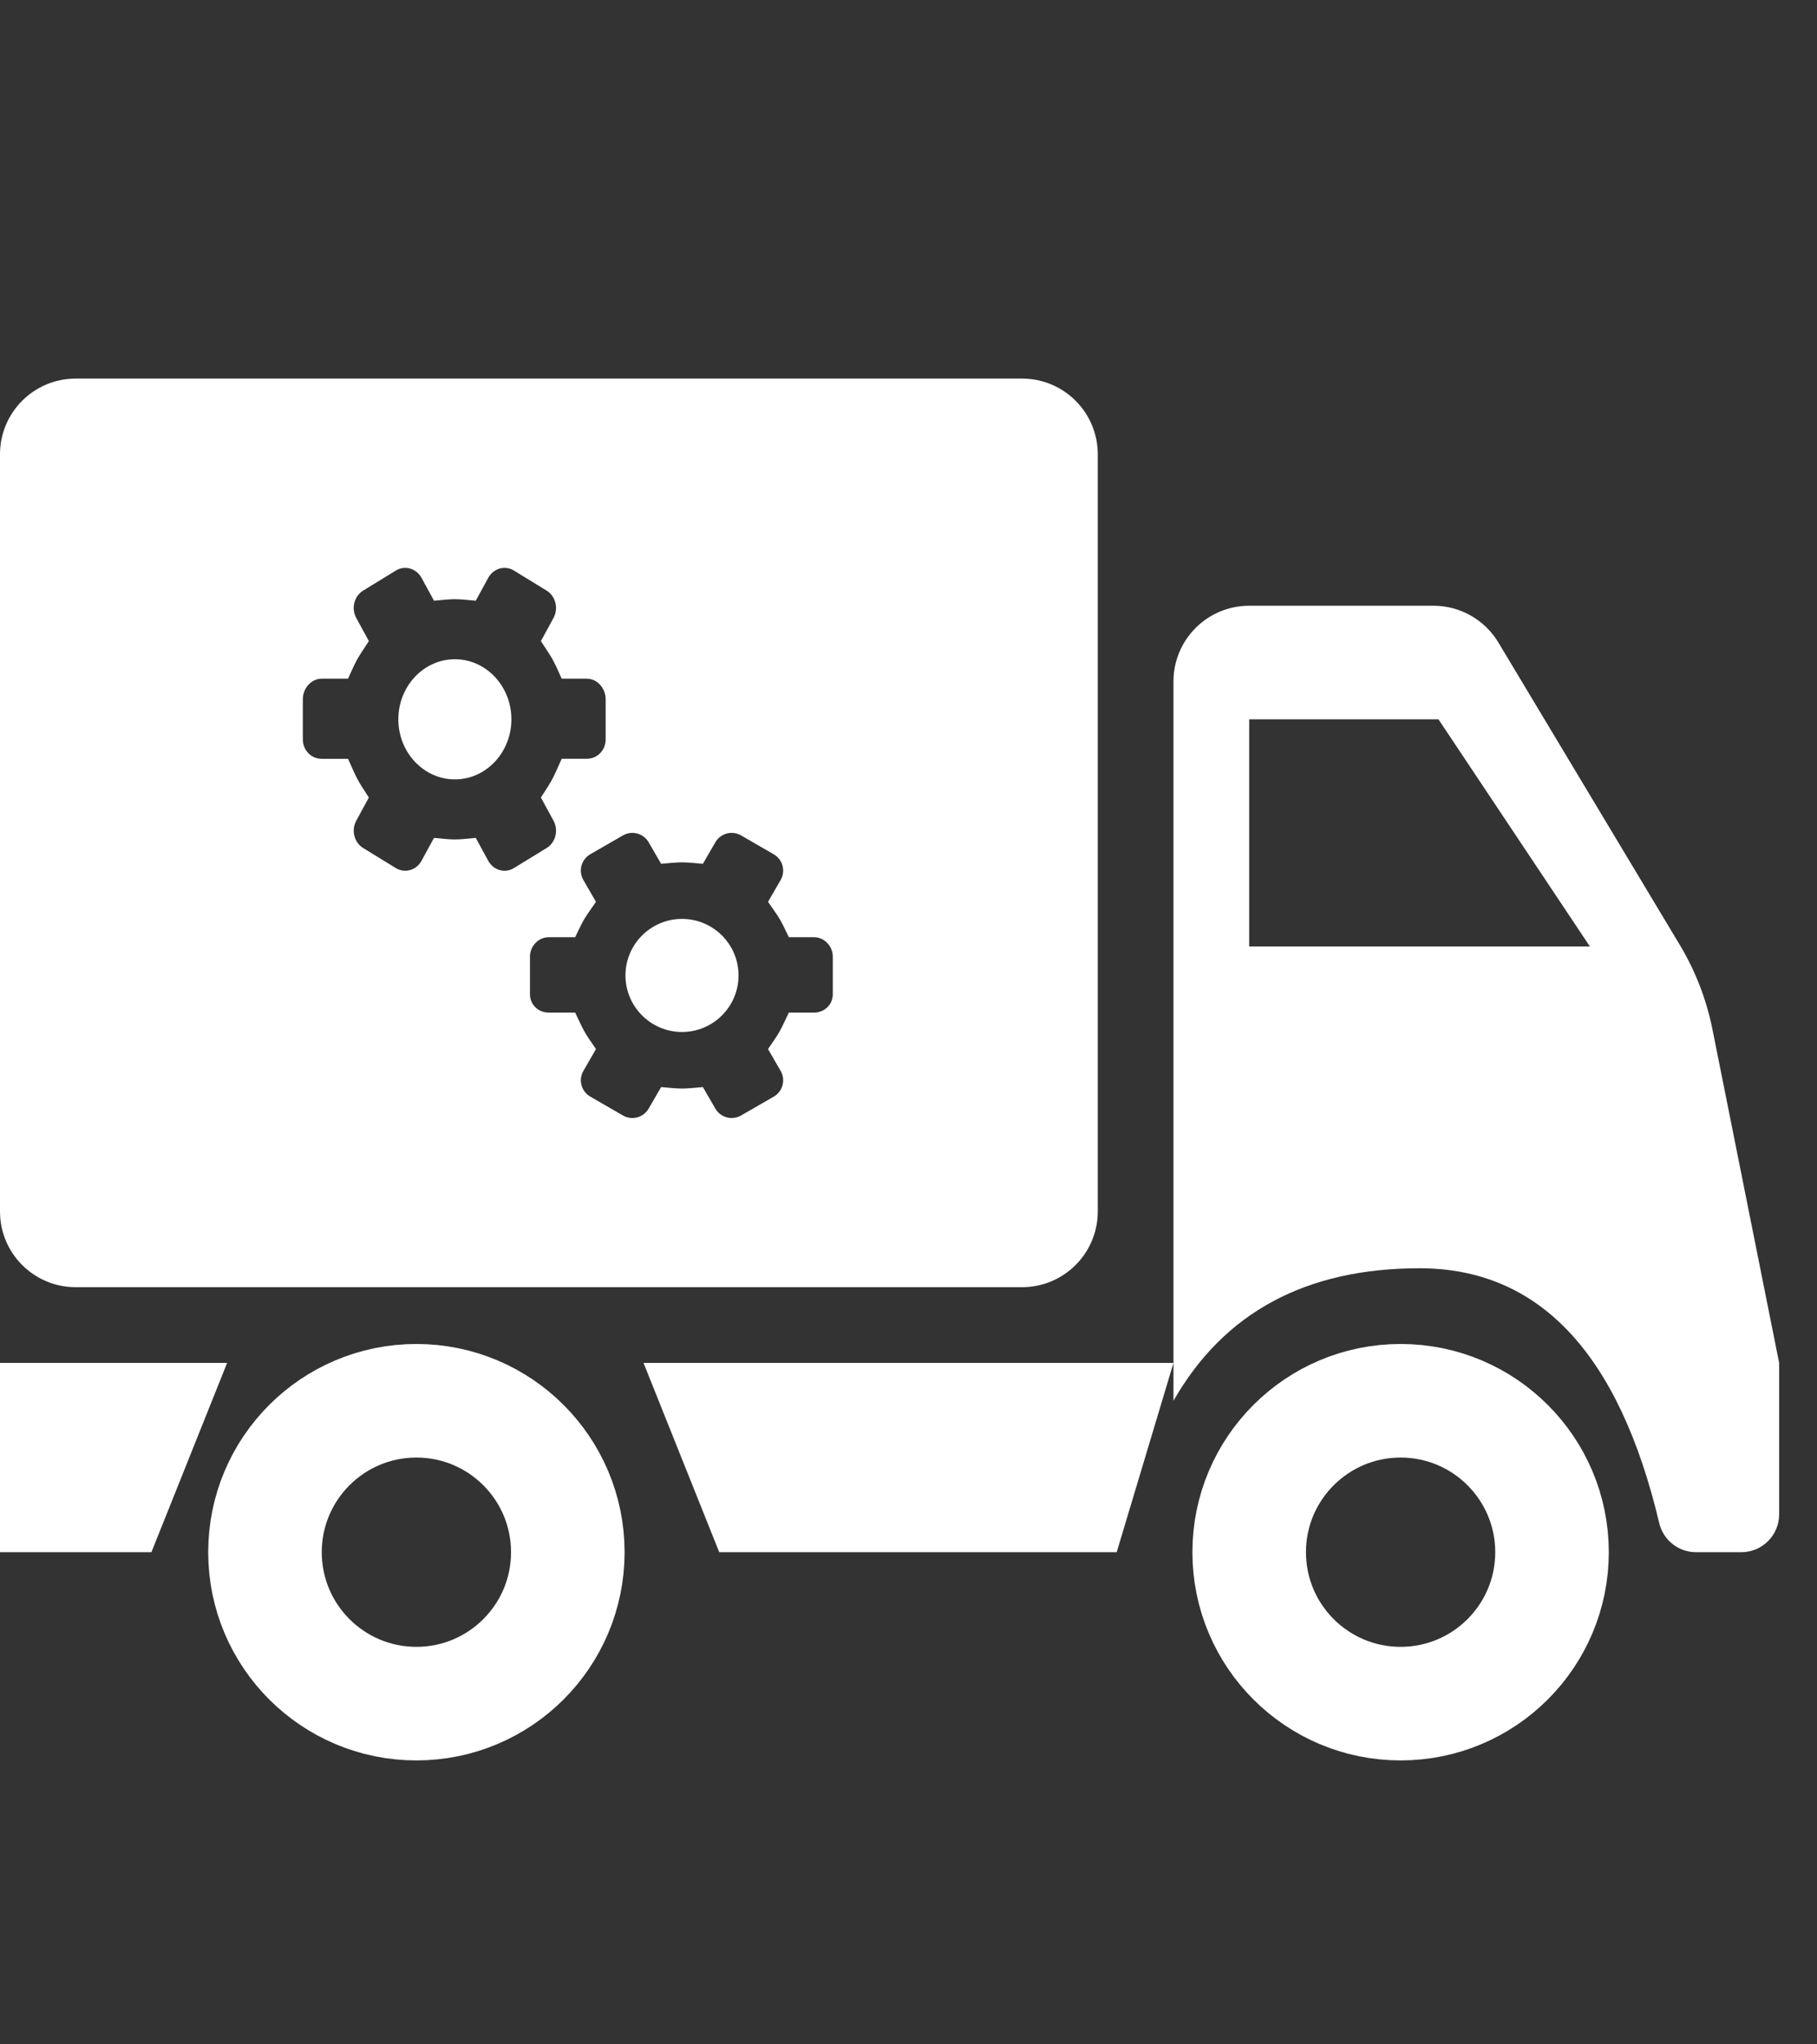 <?xml version="1.0" encoding="UTF-8"?>
<svg width="48px" height="54px" viewBox="0 0 48 54" version="1.1" xmlns="http://www.w3.org/2000/svg" xmlns:xlink="http://www.w3.org/1999/xlink">
    <rect x="0" y="0" width="48" height="54" fill="#333333" stroke="none"/>
    <!-- Generator: Sketch 49.2 (51160) - http://www.bohemiancoding.com/sketch -->
    <title>Artboard</title>
    <desc>Created with Sketch.</desc>
    <defs></defs>
    <g id="Artboard" stroke="none" stroke-width="1" fill="none" fill-rule="evenodd">
        <g id="3" transform="translate(0, 10)">
            <circle id="Oval-2" stroke="#FFFFFF" stroke-width="3" cx="11" cy="31" r="4"></circle>
            <path d="M2,0 L27,0 C28.105,-2.02906125e-16 29,0.895 29,2 L29,22 C29,23.105 28.105,24 27,24 L2,24 C0.895,24 1.3527075e-16,23.105 0,22 L0,2 C-1.3527075e-16,0.895 0.895,2.02906125e-16 2,0 Z M21.502,14.755 L20.839,14.755 C20.585,14.224 20.617,14.295 20.289,13.821 L20.622,13.245 C20.759,13.007 20.678,12.702 20.439,12.565 L19.577,12.067 C19.339,11.929 19.034,12.011 18.897,12.249 L18.568,12.817 C18.388,12.801 18.175,12.778 18.017,12.778 C17.858,12.778 17.645,12.801 17.465,12.817 L17.136,12.249 C16.999,12.011 16.695,11.929 16.456,12.067 L15.594,12.564 C15.355,12.702 15.274,13.007 15.411,13.245 L15.744,13.821 C15.412,14.3 15.445,14.231 15.194,14.755 L14.498,14.755 C14.223,14.755 14,14.993 14,15.268 L14,16.263 C14,16.538 14.223,16.747 14.498,16.747 L15.194,16.747 C15.448,17.278 15.416,17.236 15.744,17.71 L15.412,18.286 C15.274,18.524 15.356,18.829 15.594,18.966 L16.456,19.464 C16.695,19.602 16.999,19.52 17.136,19.282 L17.465,18.714 C17.645,18.73 17.858,18.753 18.017,18.753 C18.175,18.753 18.388,18.73 18.568,18.714 L18.897,19.282 C19.034,19.52 19.339,19.602 19.577,19.464 L20.44,18.967 C20.678,18.829 20.76,18.524 20.622,18.286 L20.289,17.71 C20.621,17.23 20.588,17.271 20.839,16.747 L21.502,16.747 C21.777,16.747 22,16.538 22,16.263 L22,15.268 C22,14.993 21.777,14.755 21.502,14.755 Z M15.502,7.927 L14.839,7.927 C14.585,7.363 14.617,7.438 14.289,6.934 L14.622,6.323 C14.759,6.07 14.678,5.746 14.439,5.6 L13.577,5.071 C13.339,4.925 13.034,5.012 12.897,5.265 L12.568,5.868 C12.388,5.851 12.175,5.827 12.017,5.827 C11.858,5.827 11.645,5.851 11.465,5.868 L11.136,5.264 C10.999,5.012 10.695,4.925 10.456,5.071 L9.594,5.6 C9.355,5.746 9.274,6.069 9.411,6.322 L9.744,6.934 C9.412,7.444 9.445,7.37 9.194,7.927 L8.498,7.927 C8.223,7.927 8,8.179 8,8.471 L8,9.529 C8,9.821 8.223,10.043 8.498,10.043 L9.194,10.043 C9.448,10.607 9.416,10.562 9.744,11.066 L9.412,11.677 C9.274,11.93 9.356,12.254 9.594,12.4 L10.456,12.929 C10.695,13.075 10.999,12.988 11.136,12.735 L11.465,12.132 C11.645,12.149 11.858,12.173 12.017,12.173 C12.175,12.173 12.388,12.149 12.568,12.132 L12.897,12.736 C13.034,12.988 13.339,13.075 13.577,12.929 L14.44,12.4 C14.678,12.254 14.76,11.931 14.622,11.678 L14.289,11.066 C14.621,10.556 14.588,10.599 14.839,10.042 L15.502,10.042 C15.777,10.042 16,9.821 16,9.529 L16,8.471 C16,8.179 15.777,7.927 15.502,7.927 Z" id="Combined-Shape" fill="#FFFFFF"></path>
            <path d="M18.017,17.259 C17.193,17.259 16.523,16.589 16.523,15.765 C16.523,14.942 17.193,14.272 18.017,14.272 C18.84,14.272 19.51,14.942 19.51,15.765 C19.51,16.589 18.84,17.259 18.017,17.259 Z" id="Path" fill="#FFFFFF"></path>
            <path d="M12.017,10.587 C11.193,10.587 10.523,9.875 10.523,9 C10.523,8.125 11.193,7.413 12.017,7.413 C12.84,7.413 13.51,8.125 13.51,9 C13.51,9.875 12.84,10.587 12.017,10.587 Z" id="Path" fill="#FFFFFF"></path>
            <circle id="Oval-2-Copy" stroke="#FFFFFF" stroke-width="3" cx="37" cy="31" r="4"></circle>
            <polygon id="Path-4" fill="#FFFFFF" points="0 31 0 26 6 26 4 31"></polygon>
            <polygon id="Path-5" fill="#FFFFFF" points="17 26 19 31 29.5 31 31 26"></polygon>
            <path d="M43.832,30.231 C42.769,25.744 40.658,23.5 37.5,23.5 C34.5,23.5 32.333,24.667 31,27 L31,8 C31,6.895 31.895,6 33,6 L37.868,6 C38.57,6 39.221,6.369 39.583,6.971 L44.376,14.96 C44.789,15.648 45.08,16.402 45.238,17.189 L47,26 L47,30 C47,30.552 46.552,31 46,31 L44.805,31 C44.342,31 43.939,30.682 43.832,30.231 Z M33,9 L33,15 L42,15 L38,9 L33,9 Z" id="Combined-Shape" fill="#FFFFFF"></path>
        </g>
    </g>
</svg>